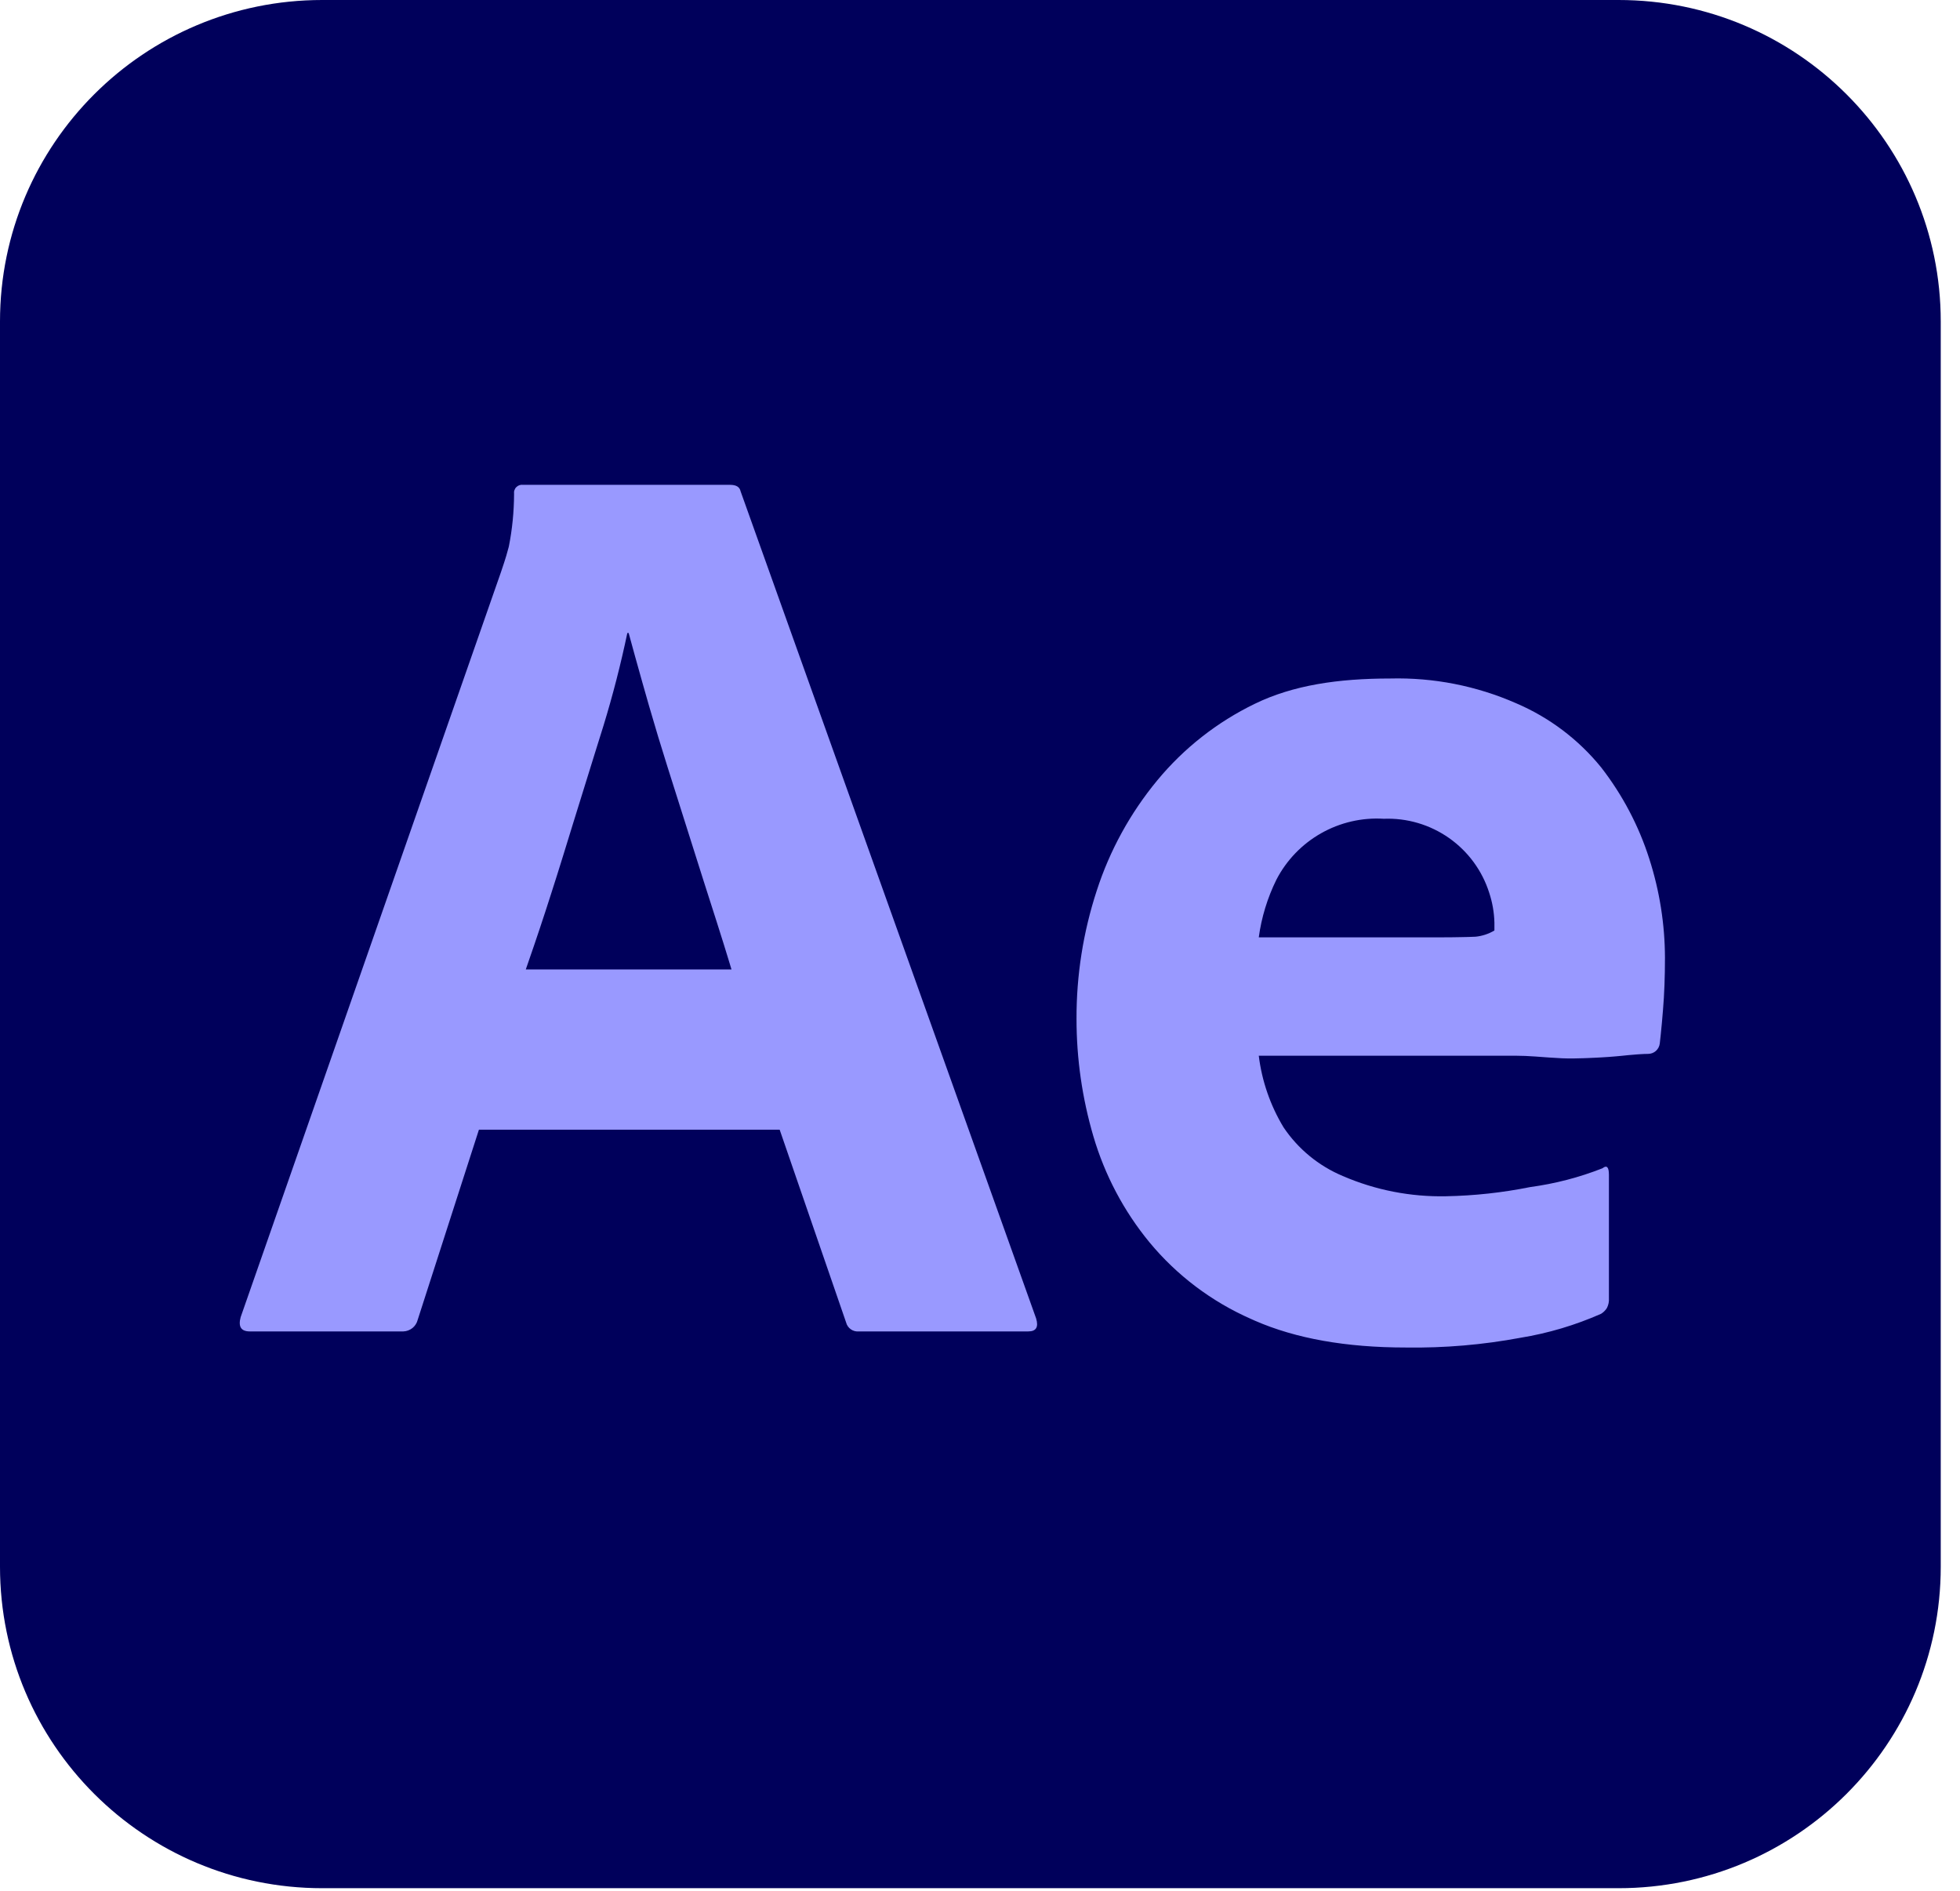 <svg width="57" height="55" viewBox="0 0 57 55" fill="none" xmlns="http://www.w3.org/2000/svg">
<g clip-path="url(#clip0_1_499)">
<path d="M47.07 0H9.37C4.195 0 0 4.186 0 9.35V45.562C0 50.726 4.195 54.912 9.37 54.912H47.07C52.245 54.912 56.44 50.726 56.44 45.562V9.35C56.44 4.186 52.245 0 47.07 0Z" fill="#00005B"/>
<path d="M22.674 32.853H13.928L12.148 38.38C12.125 38.475 12.072 38.559 11.996 38.621C11.92 38.682 11.826 38.717 11.729 38.72L7.264 38.72C7.011 38.72 6.923 38.581 6.999 38.304L14.571 16.632L14.647 16.404L14.672 16.327L14.723 16.164C14.748 16.08 14.773 15.991 14.798 15.894C14.898 15.39 14.948 14.878 14.95 14.364C14.945 14.328 14.948 14.291 14.96 14.257C14.971 14.223 14.99 14.191 15.016 14.166C15.042 14.14 15.073 14.121 15.108 14.109C15.142 14.098 15.179 14.095 15.215 14.1H21.235C21.411 14.1 21.512 14.163 21.538 14.289L30.132 38.342C30.208 38.594 30.132 38.72 29.905 38.72H24.983C24.899 38.729 24.814 38.708 24.744 38.659C24.674 38.61 24.625 38.538 24.605 38.456L22.674 32.853ZM15.291 28.193H21.273L21.188 27.913L21.051 27.468L20.85 26.831L20.465 25.628L20.099 24.472L19.417 22.318C19.229 21.724 19.048 21.127 18.875 20.528L18.681 19.847L18.472 19.1L18.282 18.408H18.244C18.054 19.315 17.823 20.213 17.552 21.099L17.296 21.918L16.681 23.898L16.37 24.906C16.313 25.089 16.257 25.269 16.201 25.447L16.033 25.974L15.867 26.489L15.701 26.992L15.536 27.482C15.454 27.724 15.372 27.961 15.291 28.193ZM44.066 30.702H36.607C36.698 31.439 36.943 32.148 37.327 32.784C37.75 33.414 38.349 33.906 39.049 34.2C39.998 34.611 41.025 34.811 42.059 34.789C42.88 34.773 43.697 34.684 44.501 34.522C45.221 34.425 45.925 34.242 46.601 33.976C46.727 33.875 46.79 33.938 46.79 34.164V37.754C46.797 37.852 46.777 37.949 46.733 38.037C46.69 38.106 46.632 38.164 46.563 38.207C45.814 38.538 45.026 38.773 44.217 38.905C43.119 39.11 42.003 39.205 40.885 39.188C39.149 39.188 37.685 38.928 36.494 38.408L36.38 38.357C35.235 37.853 34.223 37.09 33.427 36.127C32.682 35.221 32.129 34.173 31.798 33.048C31.472 31.938 31.306 30.787 31.307 29.629C31.303 28.365 31.501 27.109 31.893 25.908C32.271 24.736 32.869 23.646 33.654 22.696C34.429 21.758 35.397 20.998 36.493 20.467C37.604 19.926 38.917 19.732 40.431 19.732C41.687 19.7 42.935 19.945 44.085 20.449C45.052 20.861 45.904 21.503 46.565 22.318C47.185 23.117 47.66 24.019 47.966 24.982C48.264 25.91 48.417 26.879 48.42 27.853C48.42 28.408 48.401 28.912 48.363 29.365L48.33 29.753L48.294 30.121L48.273 30.308L48.269 30.347C48.259 30.43 48.219 30.507 48.156 30.563C48.093 30.619 48.012 30.649 47.928 30.649L47.824 30.651L47.695 30.658L47.594 30.665L47.358 30.685L47.152 30.706C47.095 30.712 47.037 30.717 46.976 30.722L46.789 30.737L46.588 30.75L46.376 30.761L46.15 30.771L46.033 30.775L45.789 30.781C45.547 30.787 45.3 30.772 45.046 30.754L44.661 30.726C44.463 30.711 44.264 30.703 44.066 30.702ZM36.607 27.26H41.763L42.202 27.258L42.501 27.253L42.694 27.249L42.911 27.241C43.105 27.222 43.293 27.16 43.46 27.06V26.833C43.453 26.538 43.402 26.245 43.309 25.964C43.105 25.32 42.694 24.76 42.14 24.371C41.586 23.982 40.919 23.785 40.242 23.811C39.605 23.772 38.97 23.92 38.416 24.235C37.861 24.55 37.41 25.02 37.118 25.586C36.859 26.113 36.686 26.679 36.607 27.26Z" fill="#9999FF"/>
</g>
<defs>
<clipPath id="clip0_1_499">
<rect width="56.44" height="55" fill="white"/>
</clipPath>
</defs>
</svg>
